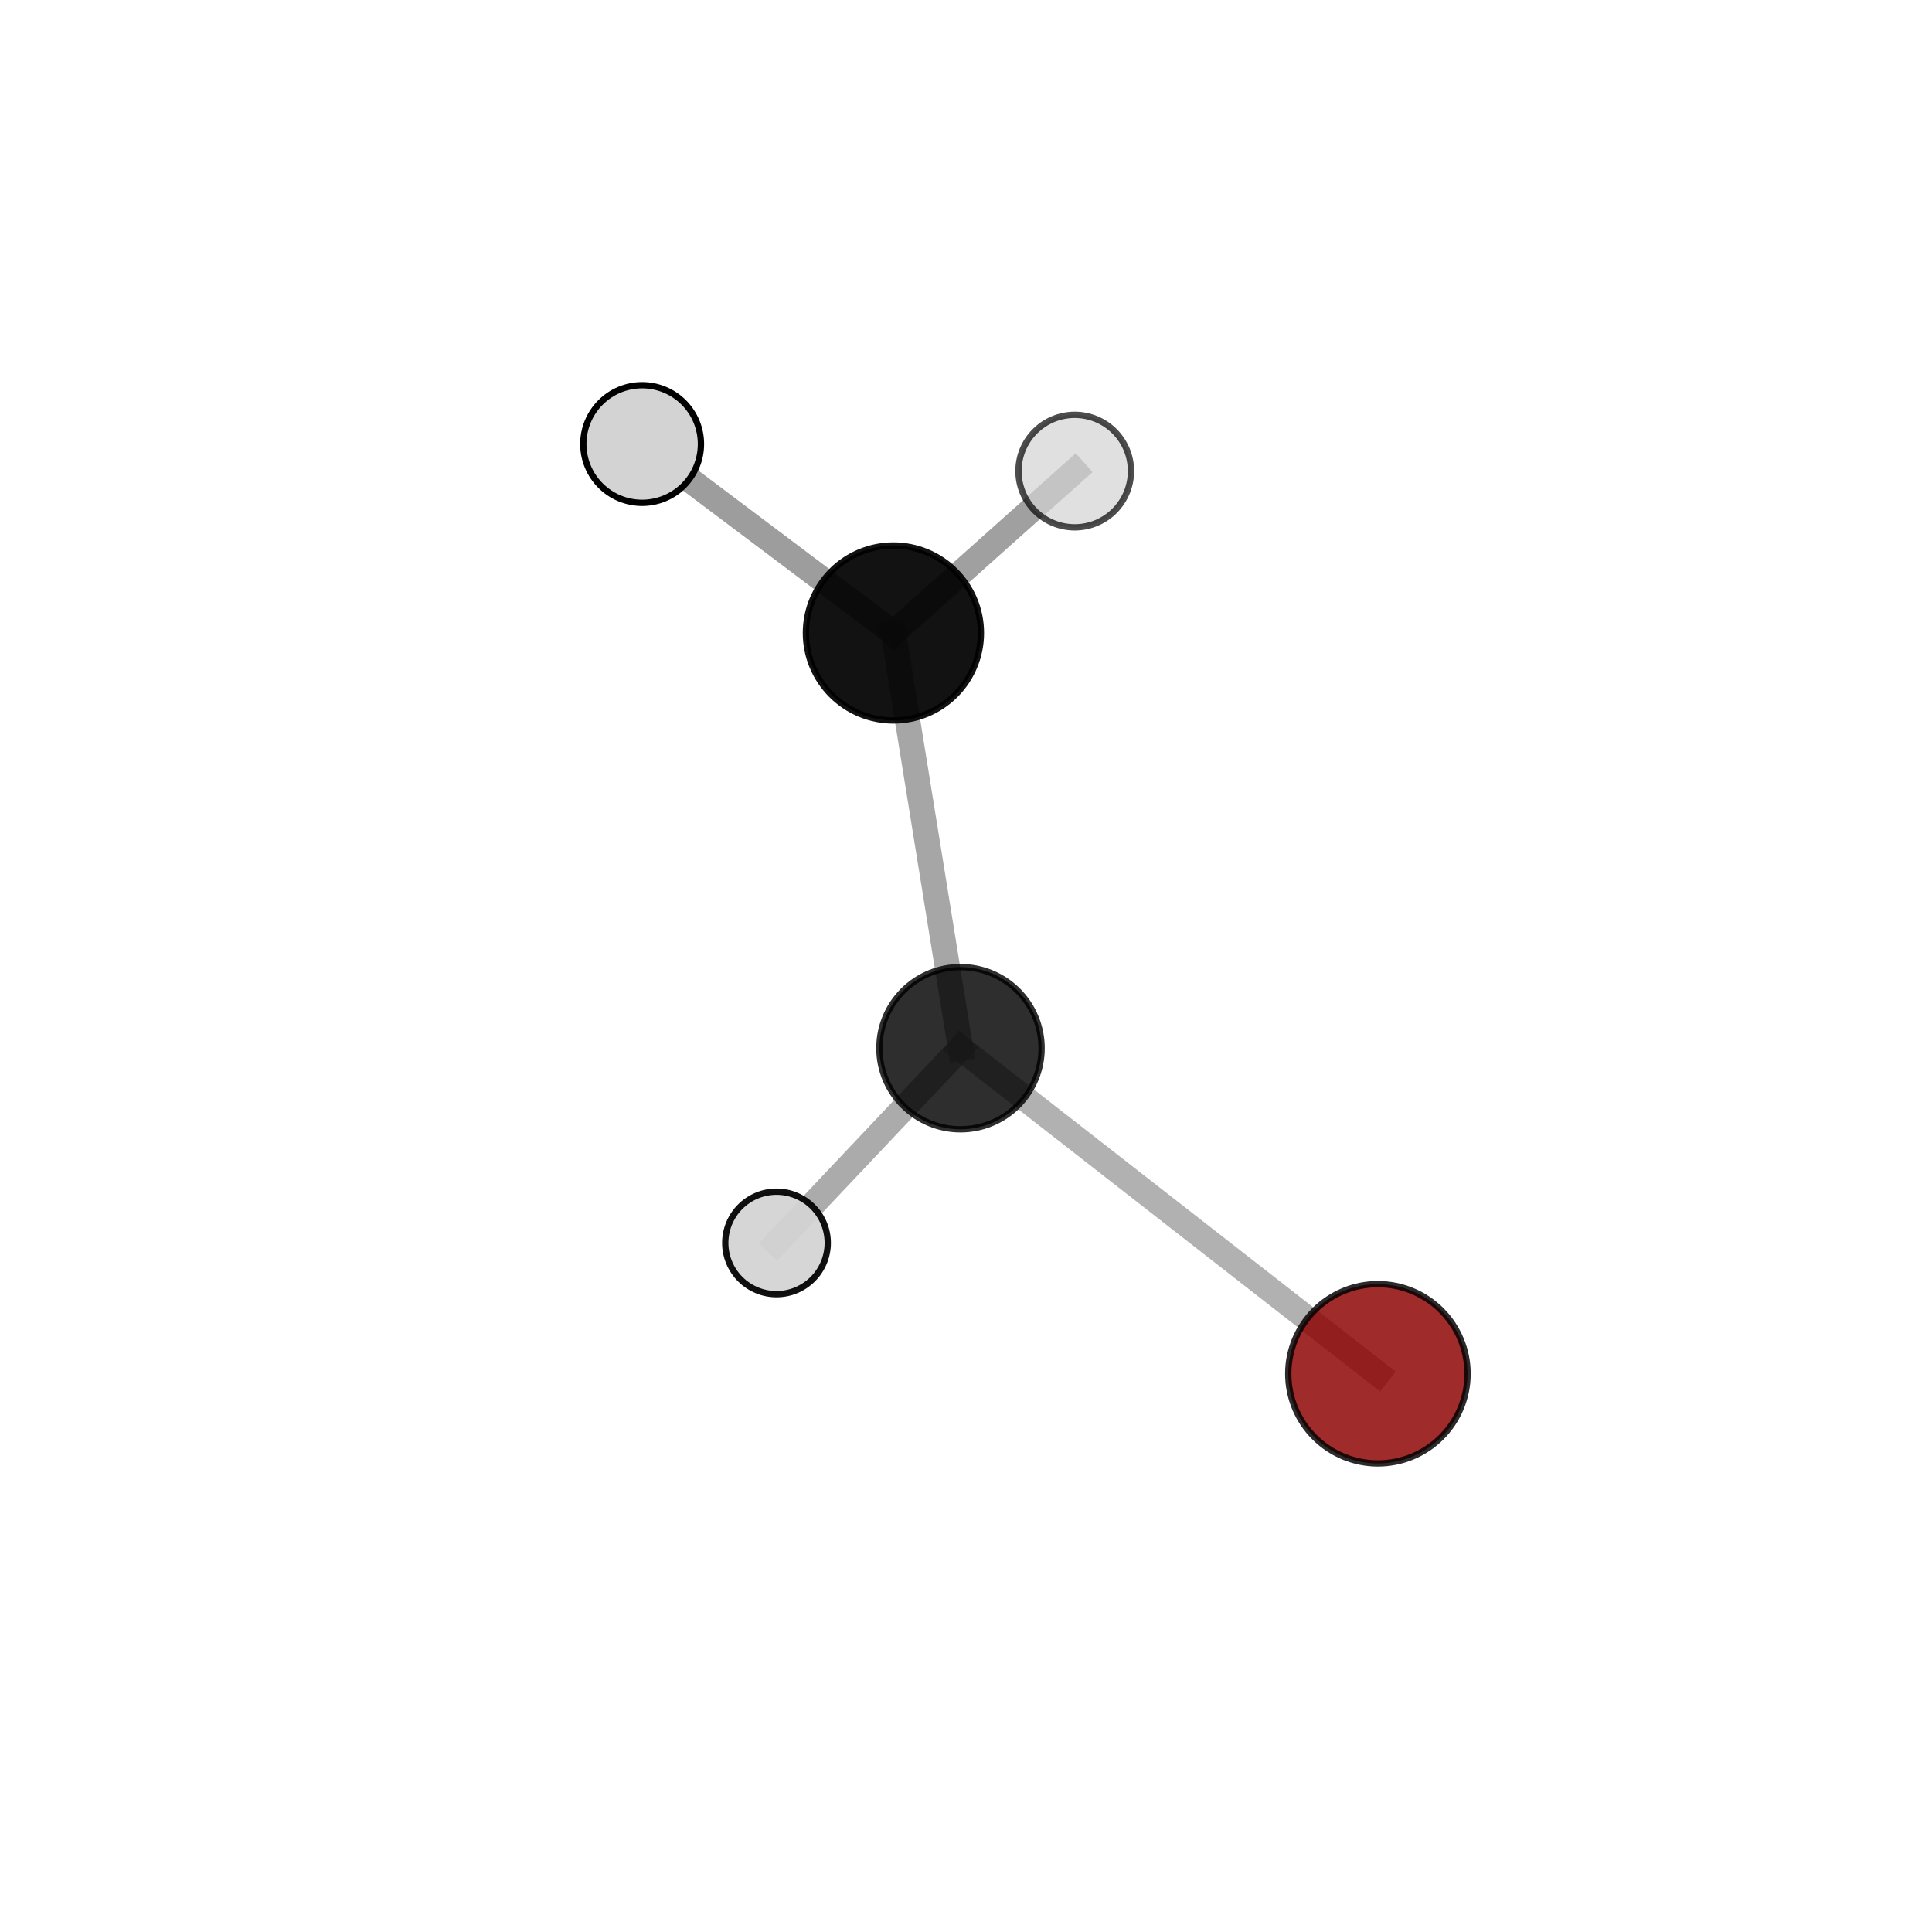 <?xml version="1.0" encoding="utf-8" standalone="no"?>
<!DOCTYPE svg PUBLIC "-//W3C//DTD SVG 1.1//EN"
  "http://www.w3.org/Graphics/SVG/1.1/DTD/svg11.dtd">
<svg xmlns:xlink="http://www.w3.org/1999/xlink" width="153pt" height="153pt" viewBox="0 0 153 153" xmlns="http://www.w3.org/2000/svg" version="1.1">
 <defs>
  <style type="text/css">*{stroke-linejoin: round; stroke-linecap: butt}</style>
 </defs>
 <g id="figure_1">
  <g id="patch_1">
   <path d="M 0 153 
L 153 153 
L 153 0 
L 0 0 
L 0 153 
z
" style="fill: none"/>
  </g>
  <g id="patch_2">
   <path d="M 7.2 145.8 
L 145.8 145.8 
L 145.8 7.2 
L 7.2 7.2 
L 7.2 145.8 
z
" style="fill: none"/>
  </g>
  <g id="axes_1">
   <g id="line2d_1">
    <path d="M 109.12 108.793 
L 76.064 83.009 
" clip-path="url(#pe227fd4df3)" style="fill: none; stroke: #808080; stroke-opacity: 0.613; stroke-width: 2; stroke-linecap: square"/>
   </g>
   <g id="line2d_2">
    <path d="M 76.064 83.009 
L 70.752 50.128 
" clip-path="url(#pe227fd4df3)" style="fill: none; stroke: #808080; stroke-opacity: 0.703; stroke-width: 2; stroke-linecap: square"/>
   </g>
   <g id="line2d_3">
    <path d="M 76.064 83.009 
L 61.493 98.43 
" clip-path="url(#pe227fd4df3)" style="fill: none; stroke: #808080; stroke-opacity: 0.66; stroke-width: 2; stroke-linecap: square"/>
   </g>
   <g id="line2d_4">
    <path d="M 70.752 50.128 
L 50.853 35.164 
" clip-path="url(#pe227fd4df3)" style="fill: none; stroke: #808080; stroke-opacity: 0.771; stroke-width: 2; stroke-linecap: square"/>
   </g>
   <g id="line2d_5">
    <path d="M 70.752 50.128 
L 85.11 37.307 
" clip-path="url(#pe227fd4df3)" style="fill: none; stroke: #808080; stroke-opacity: 0.745; stroke-width: 2; stroke-linecap: square"/>
   </g>
   <g id="Path3DCollection_1">
    <path d="M 85.11 41.761 
C 86.292 41.761 87.425 41.292 88.26 40.456 
C 89.095 39.621 89.565 38.488 89.565 37.307 
C 89.565 36.125 89.095 34.992 88.26 34.157 
C 87.425 33.321 86.292 32.852 85.11 32.852 
C 83.929 32.852 82.796 33.321 81.96 34.157 
C 81.125 34.992 80.656 36.125 80.656 37.307 
C 80.656 38.488 81.125 39.621 81.96 40.456 
C 82.796 41.292 83.929 41.761 85.11 41.761 
z
" clip-path="url(#pe227fd4df3)" style="fill: #d3d3d3; fill-opacity: 0.7; stroke: #000000; stroke-opacity: 0.7; stroke-width: 0.5"/>
    <path d="M 109.12 115.892 
C 111.002 115.892 112.808 115.144 114.14 113.813 
C 115.471 112.482 116.219 110.676 116.219 108.793 
C 116.219 106.91 115.471 105.104 114.14 103.773 
C 112.808 102.442 111.002 101.694 109.12 101.694 
C 107.237 101.694 105.431 102.442 104.1 103.773 
C 102.768 105.104 102.02 106.91 102.02 108.793 
C 102.02 110.676 102.768 112.482 104.1 113.813 
C 105.431 115.144 107.237 115.892 109.12 115.892 
z
" clip-path="url(#pe227fd4df3)" style="fill: #8b0000; fill-opacity: 0.832; stroke: #000000; stroke-opacity: 0.832; stroke-width: 0.5"/>
    <path d="M 70.752 57.057 
C 72.589 57.057 74.352 56.327 75.651 55.027 
C 76.951 53.728 77.681 51.965 77.681 50.128 
C 77.681 48.29 76.951 46.527 75.651 45.228 
C 74.352 43.928 72.589 43.198 70.752 43.198 
C 68.914 43.198 67.151 43.928 65.852 45.228 
C 64.552 46.527 63.822 48.29 63.822 50.128 
C 63.822 51.965 64.552 53.728 65.852 55.027 
C 67.151 56.327 68.914 57.057 70.752 57.057 
z
" clip-path="url(#pe227fd4df3)" style="fill-opacity: 0.927; stroke: #000000; stroke-opacity: 0.927; stroke-width: 0.5"/>
    <path d="M 76.064 89.432 
C 77.768 89.432 79.402 88.755 80.606 87.551 
C 81.811 86.346 82.487 84.712 82.487 83.009 
C 82.487 81.305 81.811 79.671 80.606 78.466 
C 79.402 77.262 77.768 76.585 76.064 76.585 
C 74.361 76.585 72.727 77.262 71.522 78.466 
C 70.317 79.671 69.641 81.305 69.641 83.009 
C 69.641 84.712 70.317 86.346 71.522 87.551 
C 72.727 88.755 74.361 89.432 76.064 89.432 
z
" clip-path="url(#pe227fd4df3)" style="fill-opacity: 0.819; stroke: #000000; stroke-opacity: 0.819; stroke-width: 0.5"/>
    <path d="M 50.853 39.822 
C 52.088 39.822 53.273 39.332 54.147 38.458 
C 55.02 37.584 55.511 36.399 55.511 35.164 
C 55.511 33.929 55.02 32.744 54.147 31.87 
C 53.273 30.997 52.088 30.506 50.853 30.506 
C 49.617 30.506 48.432 30.997 47.559 31.87 
C 46.685 32.744 46.194 33.929 46.194 35.164 
C 46.194 36.399 46.685 37.584 47.559 38.458 
C 48.432 39.332 49.617 39.822 50.853 39.822 
z
" clip-path="url(#pe227fd4df3)" style="fill: #d3d3d3; stroke: #000000; stroke-width: 0.5"/>
    <path d="M 61.493 102.489 
C 62.57 102.489 63.602 102.061 64.363 101.3 
C 65.125 100.539 65.552 99.507 65.552 98.43 
C 65.552 97.354 65.125 96.321 64.363 95.56 
C 63.602 94.799 62.57 94.371 61.493 94.371 
C 60.417 94.371 59.384 94.799 58.623 95.56 
C 57.862 96.321 57.435 97.354 57.435 98.43 
C 57.435 99.507 57.862 100.539 58.623 101.3 
C 59.384 102.061 60.417 102.489 61.493 102.489 
z
" clip-path="url(#pe227fd4df3)" style="fill: #d3d3d3; fill-opacity: 0.936; stroke: #000000; stroke-opacity: 0.936; stroke-width: 0.5"/>
   </g>
  </g>
 </g>
 <defs>
  <clipPath id="pe227fd4df3">
   <rect x="7.2" y="7.2" width="138.6" height="138.6"/>
  </clipPath>
 </defs>
</svg>
